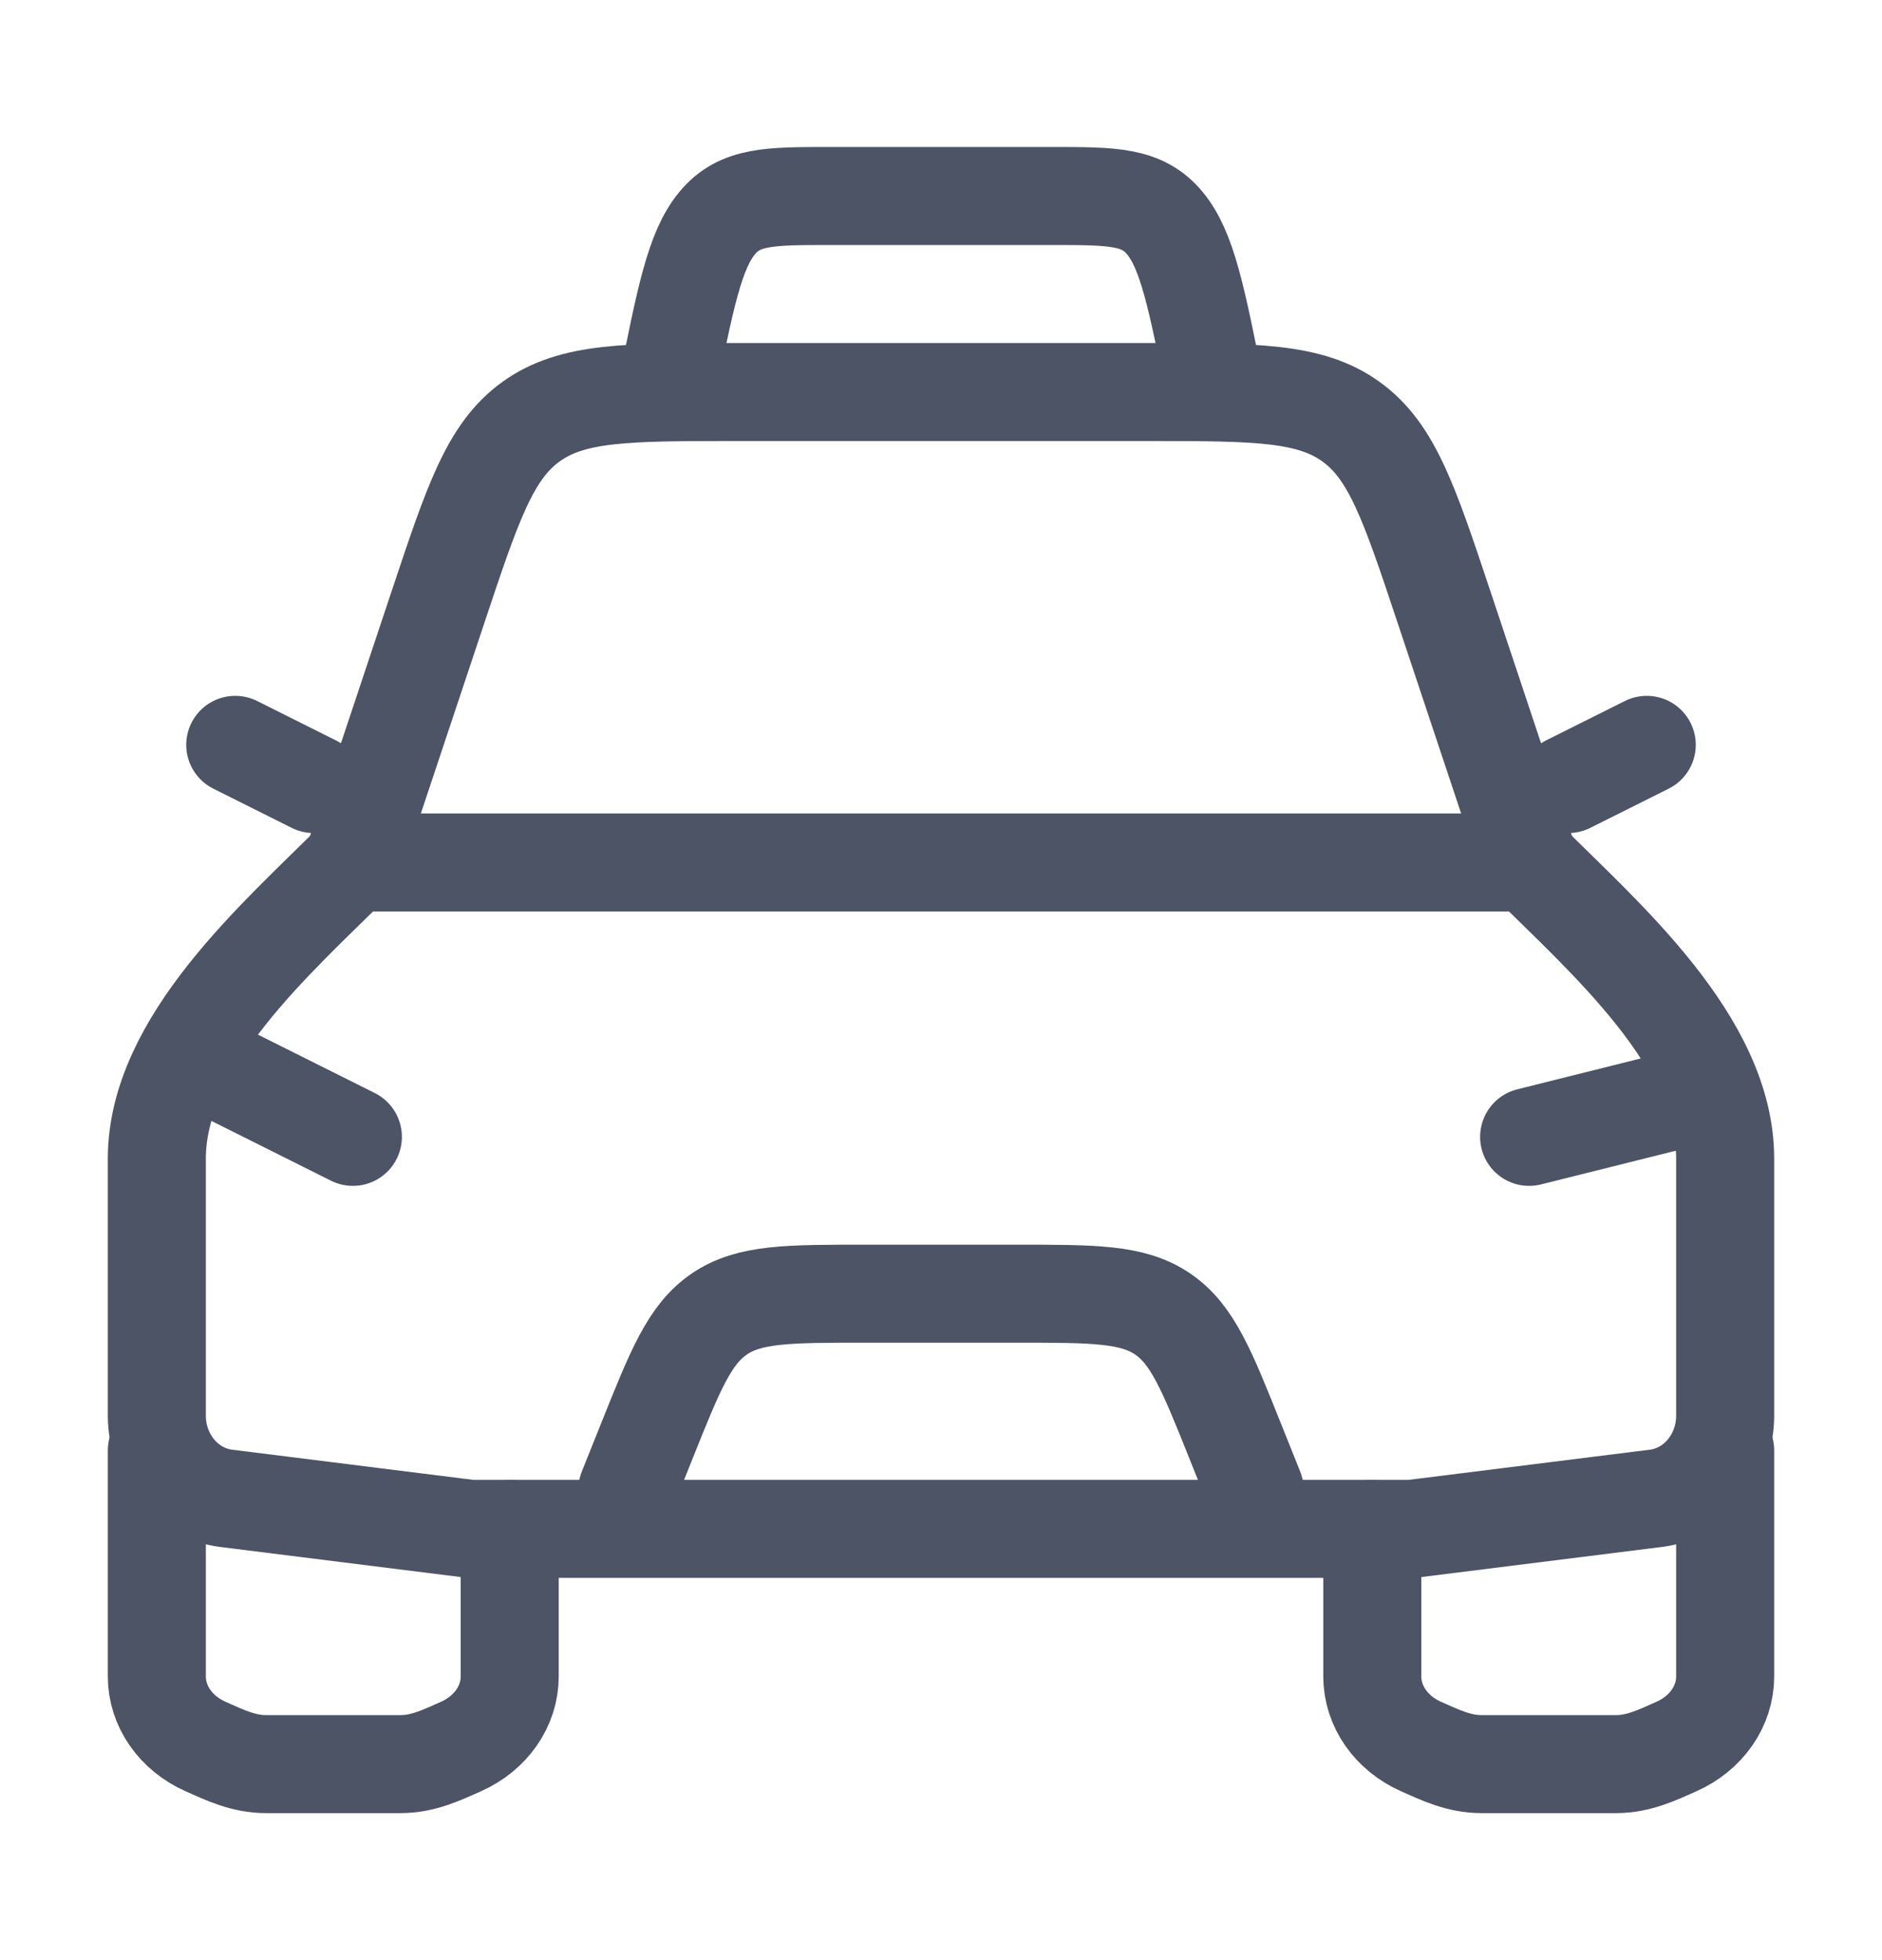 <svg width="24" height="25" viewBox="0 0 24 25" fill="none" xmlns="http://www.w3.org/2000/svg">
<g id="taxi">
<path id="Vector" d="M2.5 13.5L4.5 14.5" stroke="#4C5465" stroke-width="1.25" stroke-linecap="round" stroke-linejoin="round"/>
<path id="Vector_2" d="M21.5 14L19.5 14.5" stroke="#4C5465" stroke-width="1.25" stroke-linecap="round" stroke-linejoin="round"/>
<path id="Vector_3" d="M8 19L8.246 18.386C8.611 17.473 8.794 17.016 9.175 16.758C9.556 16.5 10.047 16.5 11.031 16.5H12.969C13.953 16.5 14.444 16.5 14.825 16.758C15.206 17.016 15.389 17.473 15.754 18.386L16 19" stroke="#4C5465" stroke-width="1.25" stroke-linecap="round" stroke-linejoin="round"/>
<path id="Vector_4" d="M2 18.5V21.382C2 21.761 2.241 22.107 2.622 22.276C2.869 22.386 3.105 22.5 3.391 22.5H5.109C5.395 22.5 5.631 22.386 5.878 22.276C6.259 22.107 6.5 21.761 6.5 21.382V19.5" stroke="#4C5465" stroke-width="1.25" stroke-linecap="round" stroke-linejoin="round"/>
<path id="Vector_5" d="M17.5 19.5V21.382C17.5 21.761 17.741 22.107 18.122 22.276C18.369 22.386 18.605 22.5 18.891 22.5H20.609C20.895 22.5 21.131 22.386 21.378 22.276C21.759 22.107 22 21.761 22 21.382V18.5" stroke="#4C5465" stroke-width="1.25" stroke-linecap="round" stroke-linejoin="round"/>
<path id="Vector_6" d="M20 10L21 9.5" stroke="#4C5465" stroke-width="1.25" stroke-linecap="round" stroke-linejoin="round"/>
<path id="Vector_7" d="M4 10L3 9.5" stroke="#4C5465" stroke-width="1.25" stroke-linecap="round" stroke-linejoin="round"/>
<path id="Vector_8" d="M4.5 11L5.588 7.735C6.028 6.415 6.248 5.755 6.772 5.378C7.296 5 7.992 5 9.383 5H14.617C16.008 5 16.704 5 17.228 5.378C17.752 5.755 17.972 6.415 18.412 7.735L19.5 11" stroke="#4C5465" stroke-width="1.25" stroke-linejoin="round"/>
<path id="Vector_9" d="M15.5 5C15.26 3.793 15.14 3.19 14.854 2.845C14.568 2.5 14.188 2.5 13.428 2.5H10.572C9.812 2.5 9.432 2.5 9.146 2.845C8.86 3.19 8.74 3.793 8.5 5" stroke="#4C5465" stroke-width="1.25" stroke-linejoin="round"/>
<path id="Vector_10" d="M4.5 11H19.5C20.457 11.957 22 13.29 22 14.777V18.055C22 18.594 21.62 19.047 21.117 19.11L18 19.5H6L2.883 19.11C2.38 19.047 2 18.594 2 18.055V14.777C2 13.29 3.543 11.957 4.5 11Z" stroke="#4C5465" stroke-width="1.25" stroke-linejoin="round"/>
</g>
</svg>
